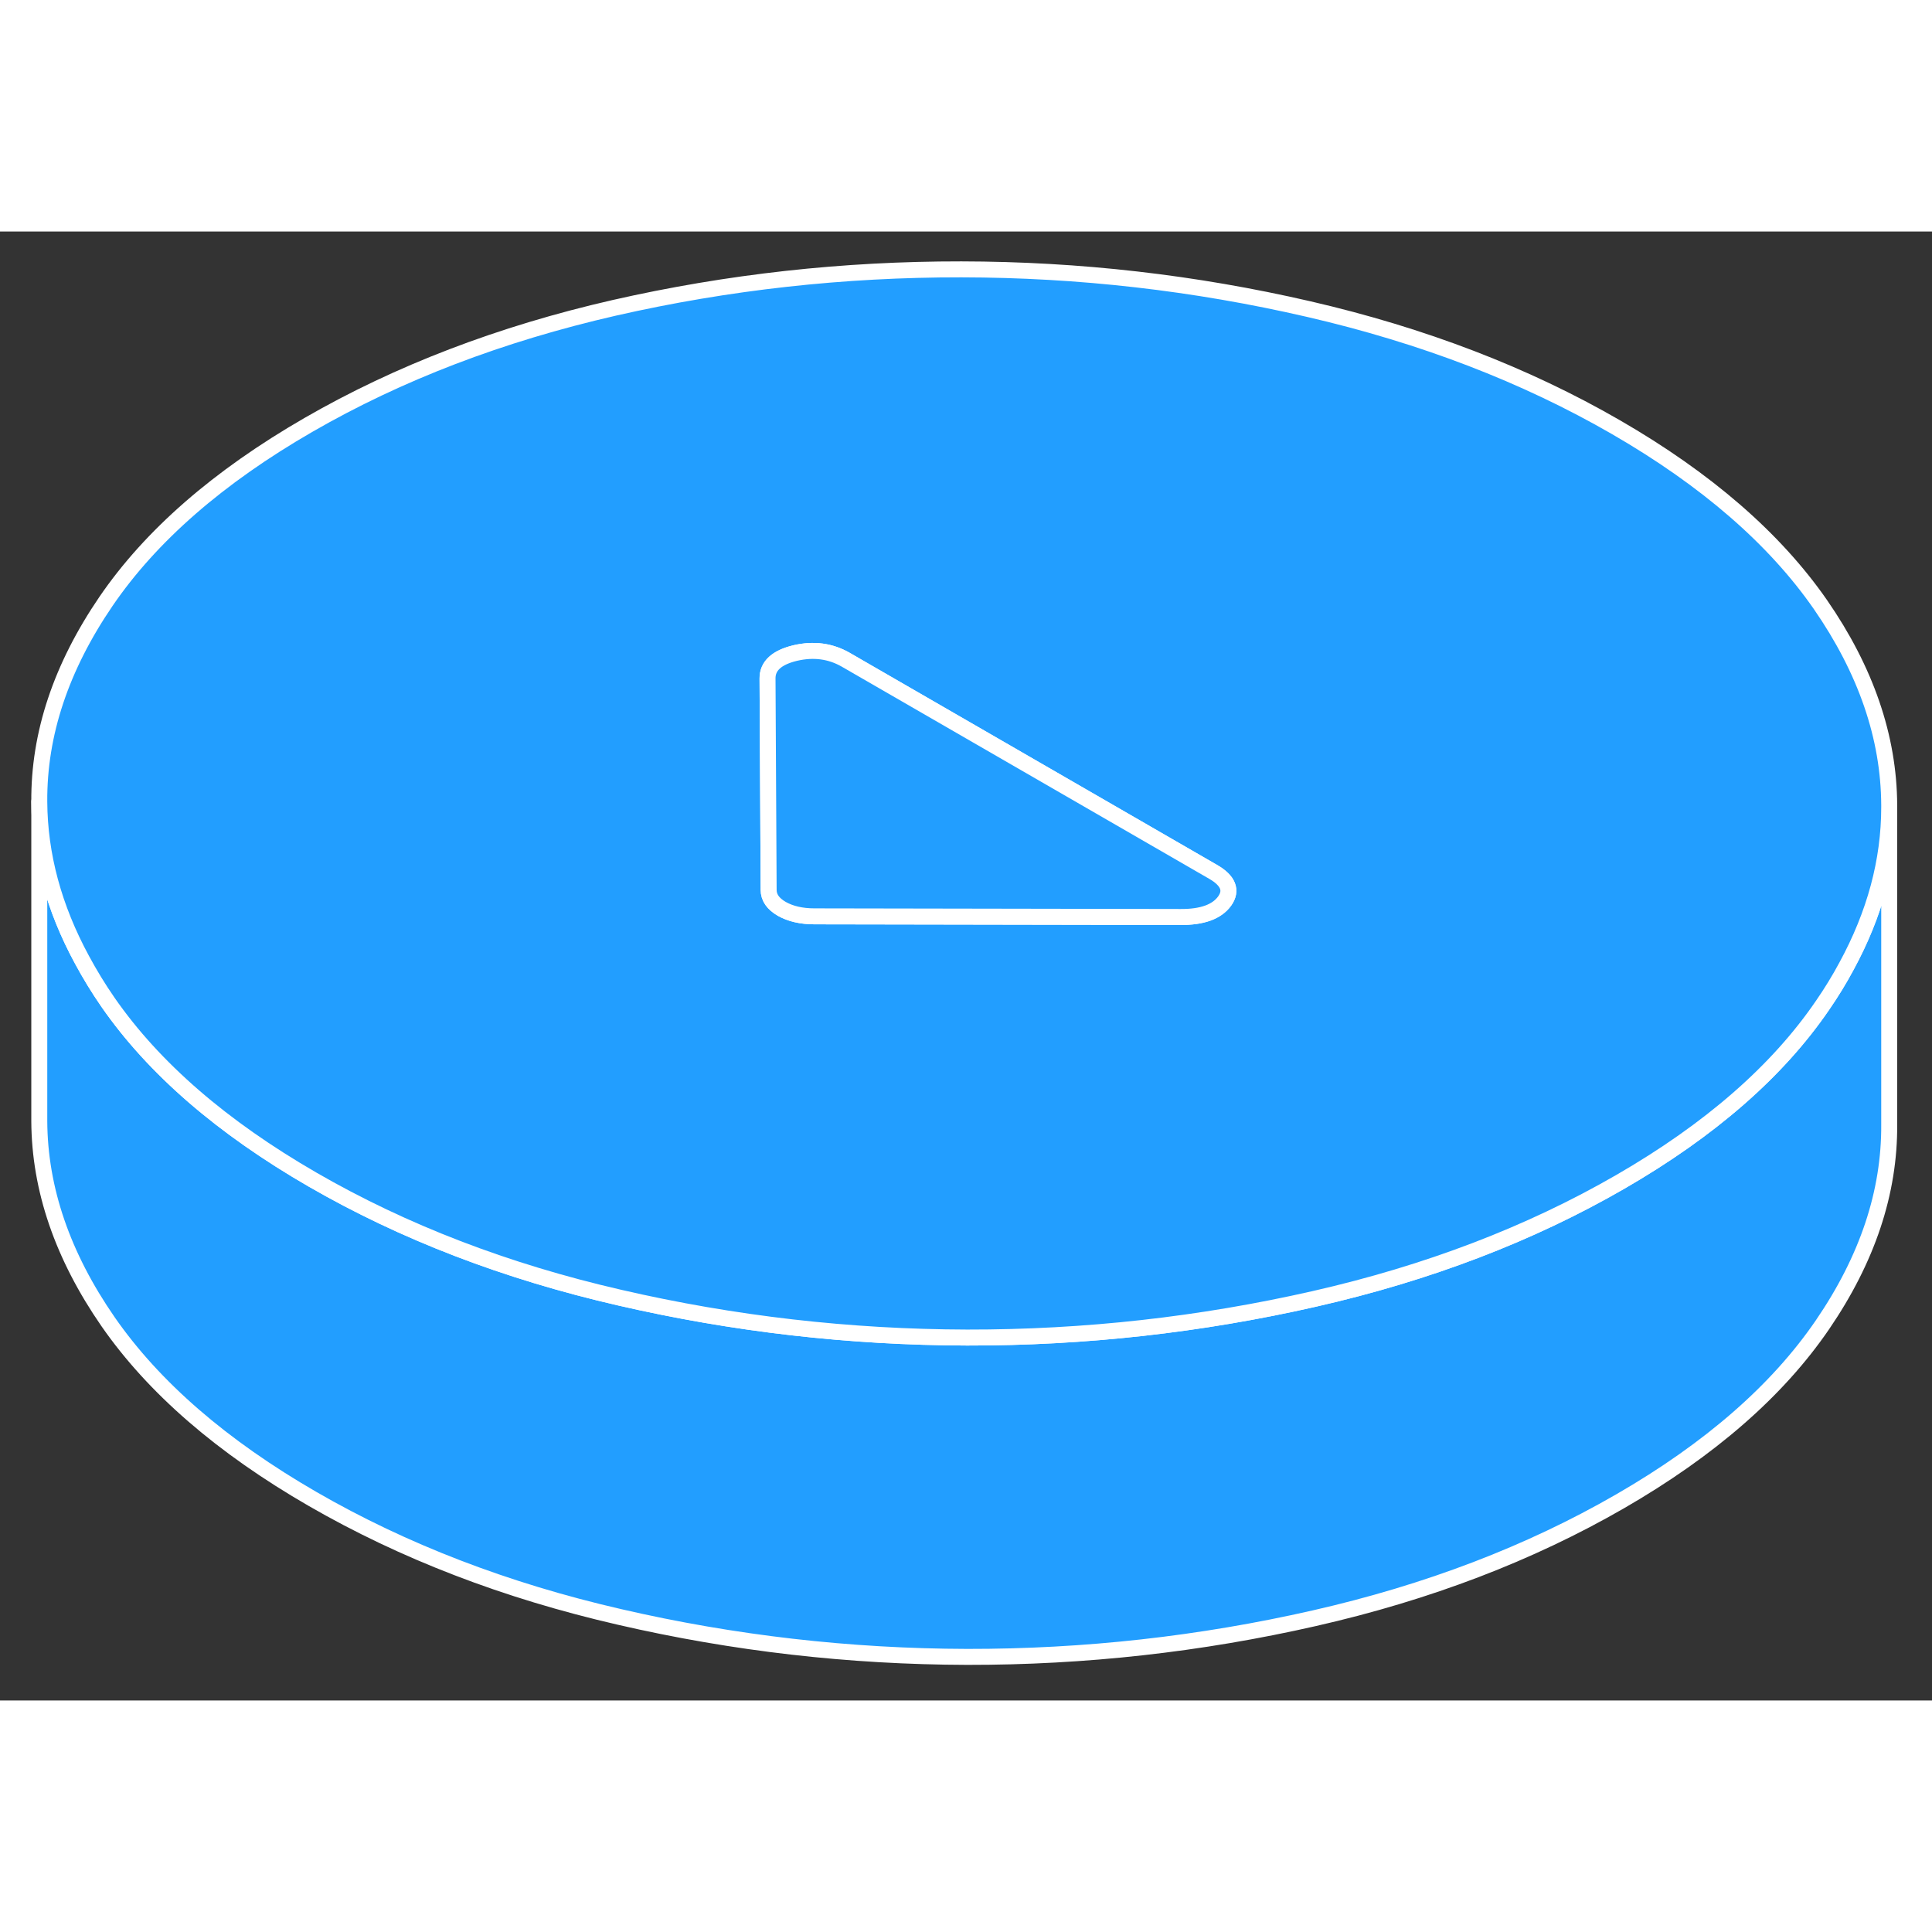 <svg width="48" height="48" viewBox="0 0 121 92" fill="#229EFF" xmlns="http://www.w3.org/2000/svg" stroke-width="1px" stroke-linecap="round" stroke-linejoin="round"><rect x="0" y="0" width="121" height="92" fill="#333333" stroke="none"/><path d="M118.32 36.05V55.92C118.35 60.18 116.95 64.36 114.14 68.47C111.33 72.58 107.11 76.27 101.46 79.53C95.81 82.79 89.43 85.23 82.31 86.85C75.19 88.47 67.94 89.28 60.57 89.27C53.2 89.25 45.95 88.42 38.81 86.77C31.67 85.13 25.26 82.66 19.58 79.38C13.9 76.1 9.63 72.4 6.77 68.28C3.92 64.16 2.48 59.97 2.46 55.71V35.71C2.48 39.06 3.37 42.36 5.14 45.62C5.62 46.51 6.16 47.4 6.77 48.28C9.63 52.4 13.9 56.1 19.58 59.38C25.26 62.66 31.67 65.13 38.81 66.77C45.95 68.42 53.2 69.25 60.57 69.27C67.94 69.28 75.19 68.47 82.31 66.85C89.43 65.23 95.81 62.79 101.46 59.53C107.11 56.27 111.33 52.58 114.14 48.47C114.7 47.66 115.2 46.84 115.64 46.02C117.42 42.75 118.32 39.43 118.32 36.05Z" stroke="white" stroke-miterlimit="10"/><path d="M114.01 23.36C111.15 19.24 106.88 15.53 101.2 12.25C95.52 8.97 89.11 6.51 81.97 4.86C74.83 3.21 67.58 2.38 60.21 2.37C52.84 2.36 45.59 3.16 38.47 4.78C31.35 6.41 24.97 8.85 19.32 12.11C13.67 15.37 9.45 19.05 6.64 23.16C3.83 27.28 2.43 31.46 2.46 35.71C2.48 39.06 3.37 42.36 5.14 45.62C5.62 46.51 6.16 47.4 6.77 48.28C9.63 52.4 13.9 56.1 19.58 59.38C25.26 62.66 31.67 65.13 38.81 66.77C45.95 68.42 53.2 69.25 60.57 69.27C67.94 69.28 75.19 68.47 82.31 66.85C89.43 65.23 95.81 62.79 101.46 59.53C107.11 56.27 111.33 52.58 114.14 48.47C114.7 47.66 115.2 46.84 115.64 46.02C117.42 42.75 118.32 39.43 118.32 36.05V35.92C118.3 31.67 116.86 27.48 114.01 23.36ZM76.7 41.93C76.22 42.6 75.3 42.94 73.94 42.93L51.01 42.89C50.19 42.89 49.51 42.73 48.96 42.42C48.41 42.1 48.14 41.71 48.14 41.23L48.07 28C48.06 27.21 48.64 26.68 49.8 26.4C50.96 26.13 52.01 26.27 52.97 26.82L75.97 40.1C76.93 40.65 77.17 41.27 76.7 41.93Z" stroke="white" stroke-miterlimit="10"/><path d="M76.7 41.93C76.22 42.6 75.3 42.94 73.94 42.93L51.01 42.89C50.19 42.89 49.51 42.73 48.96 42.42C48.41 42.1 48.14 41.71 48.14 41.23L48.07 28C48.06 27.21 48.64 26.68 49.8 26.4C50.96 26.13 52.01 26.27 52.97 26.82L75.97 40.1C76.93 40.65 77.17 41.27 76.7 41.93Z" stroke="white" stroke-miterlimit="10"/></svg>